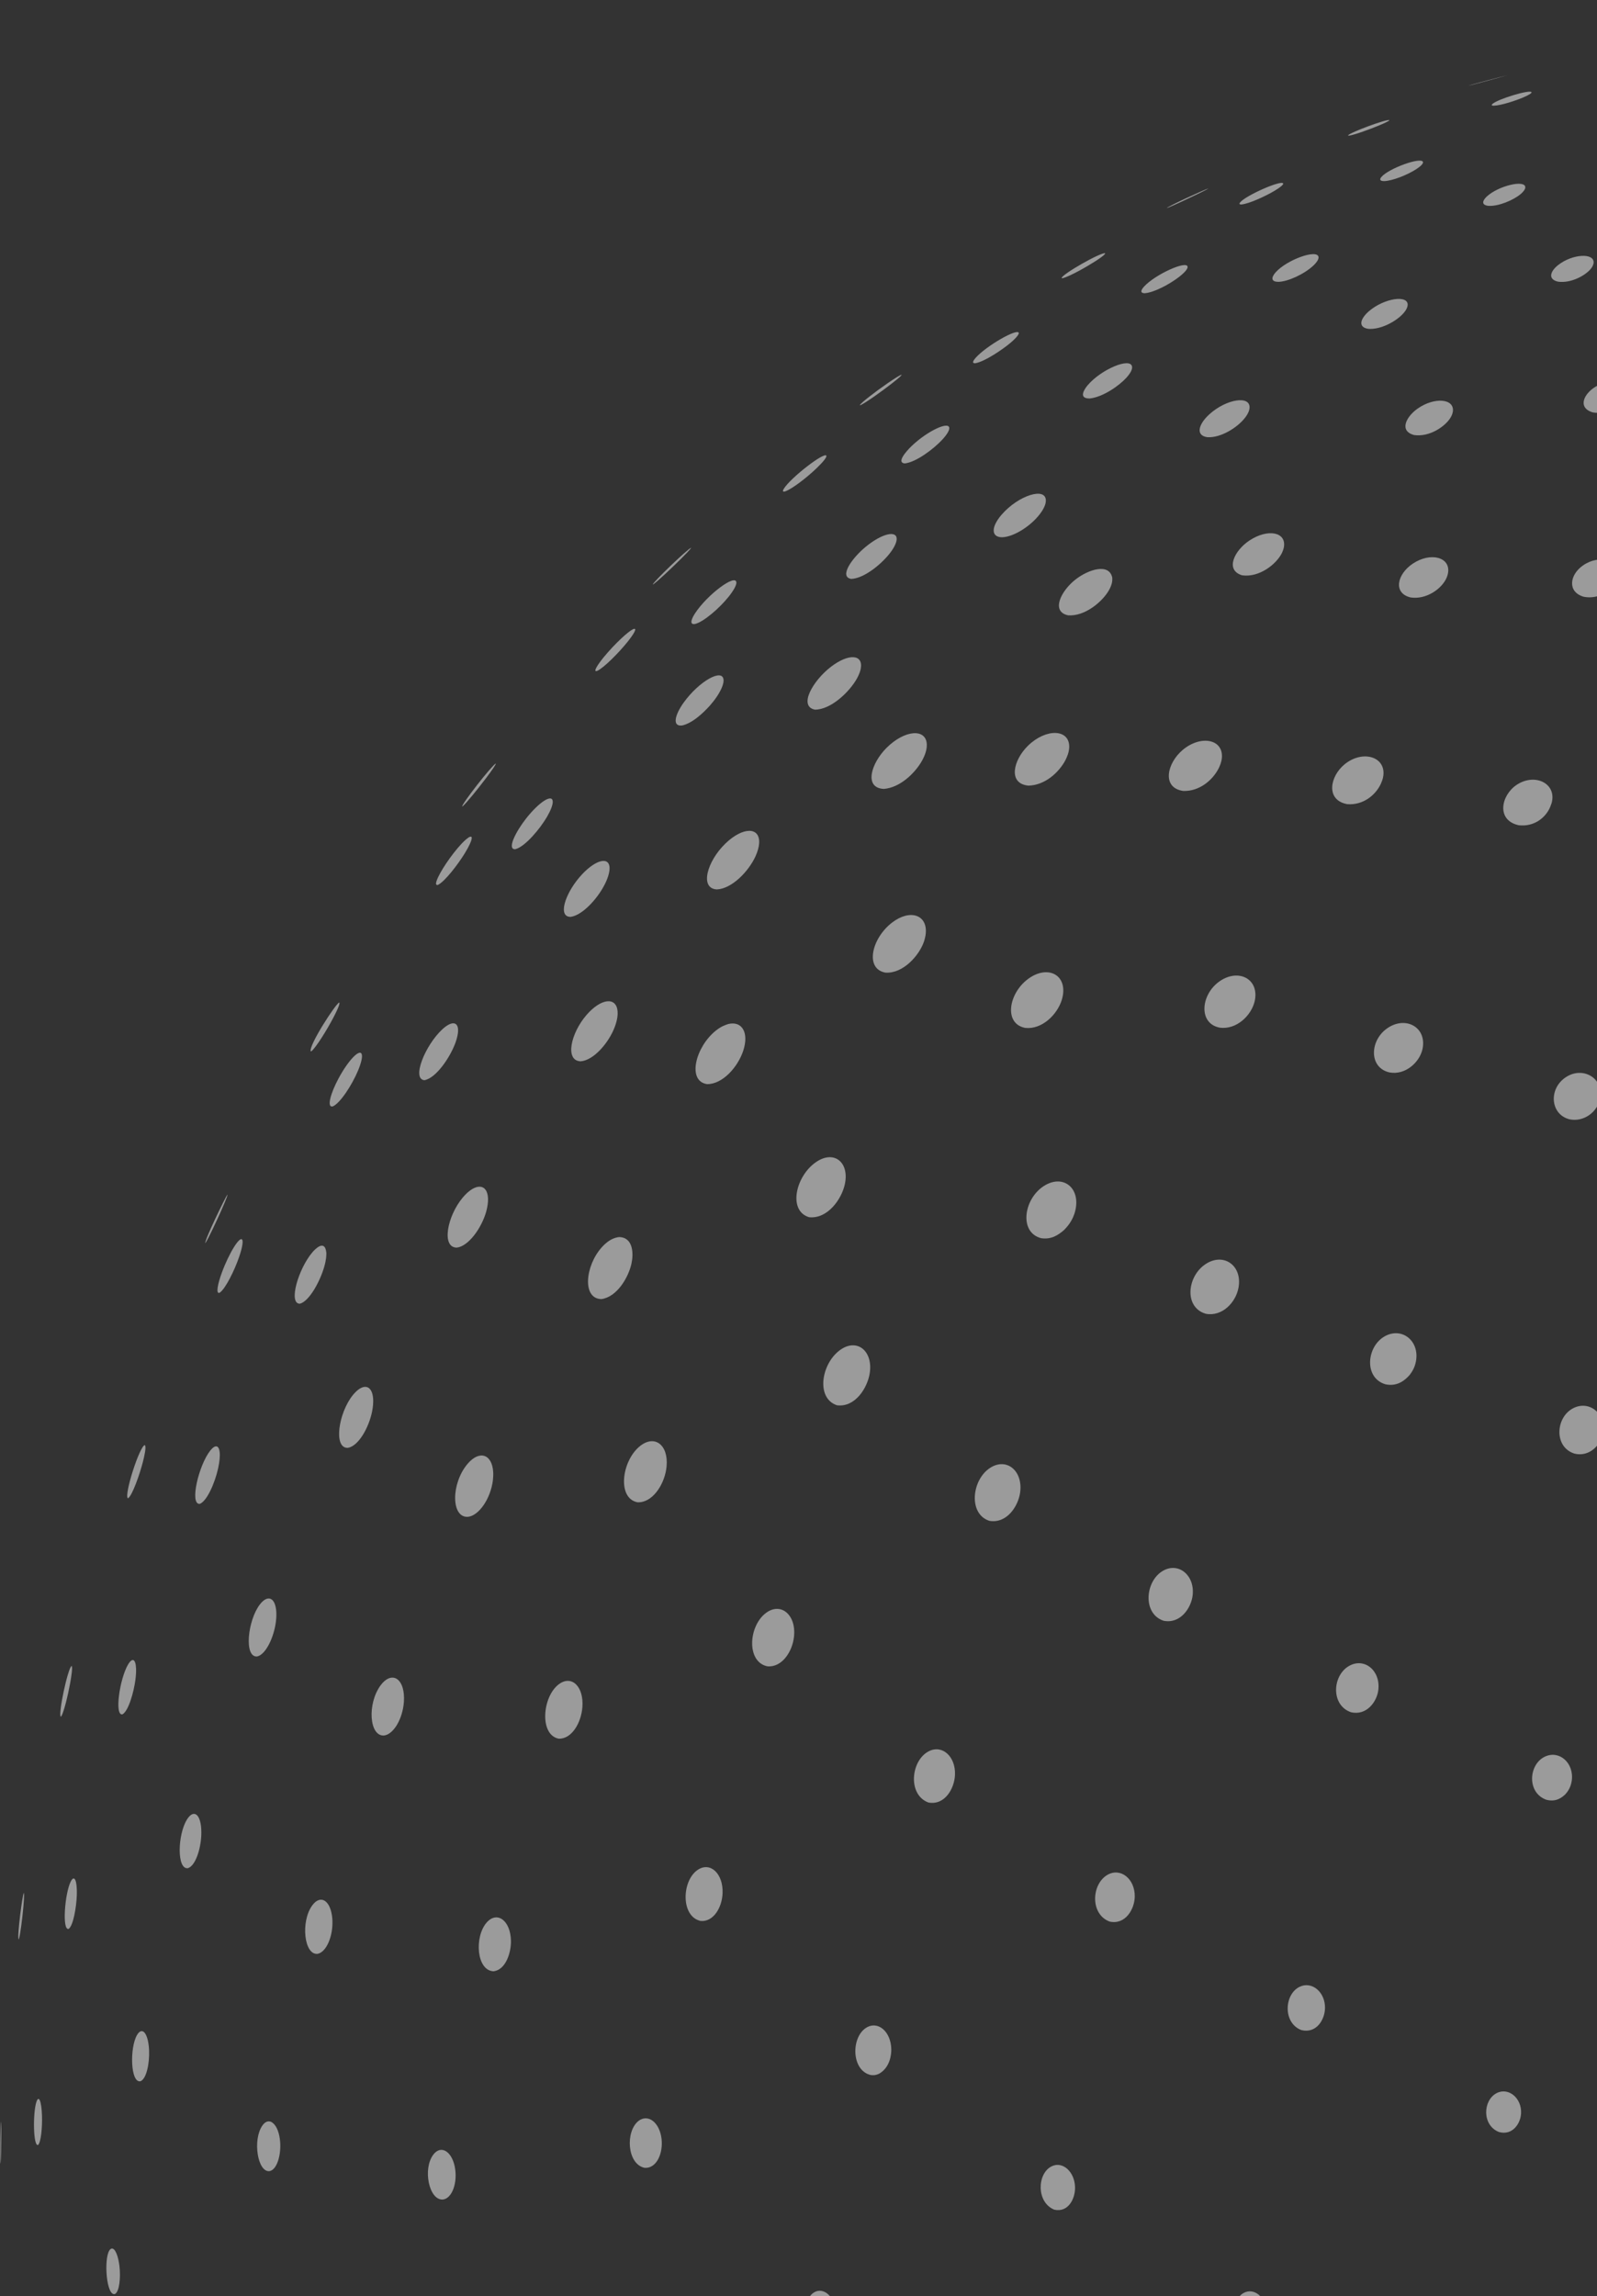 <svg width="206" height="296" viewBox="0 0 206 296" fill="none" xmlns="http://www.w3.org/2000/svg">
<rect x="0" y="0" width="206" height="296" fill="#333333" stroke="none"/>
<path opacity="0.51" fill-rule="evenodd" clip-rule="evenodd" d="M74.223 368.248C75.073 368.108 75.04 366.669 74.745 365.69C74.288 364.177 73.236 363.285 72.66 363.922C71.819 364.852 72.743 368.195 74.219 368.248L74.22 368.248C74.22 368.248 74.22 368.248 74.22 368.248L74.221 368.248C74.221 368.248 74.221 368.248 74.221 368.248L74.222 368.248L74.222 368.248C74.222 368.248 74.222 368.248 74.222 368.248L74.223 368.248ZM98.334 363.572C99.315 363.684 99.647 362.434 99.391 361.21C99.07 359.669 97.965 358.639 97.202 359.169C96.146 359.903 96.717 363.156 98.334 363.572ZM51.984 367.559C52.576 367.447 52.666 366.162 52.178 364.808C51.661 363.375 50.762 362.616 50.328 363.247C49.588 364.324 50.888 367.709 51.984 367.559ZM124.932 353.261C126.056 353.456 126.602 352.144 126.389 350.845C126.135 349.289 124.961 348.283 124.064 348.85C122.831 349.63 123.172 352.76 124.932 353.261ZM32.33 361.473C32.807 361.278 32.689 359.913 32.306 358.759C31.84 357.354 31.119 356.552 30.795 357.076C30.199 358.036 31.476 361.693 32.33 361.473ZM154.151 337.124C155.563 337.494 156.222 336.068 156.155 334.896C156.064 333.302 154.823 332.161 153.741 332.677C152.298 333.364 152.317 336.317 154.151 337.124ZM16.609 349.606C16.921 349.338 16.738 347.893 16.39 346.709C16.264 346.277 16.114 345.878 15.97 345.586C15.735 345.112 15.417 344.736 15.288 345.236C15.04 346.201 15.988 349.907 16.609 349.606ZM185.981 315.224C187.461 315.652 188.311 314.289 188.355 313.139C188.418 311.449 187.037 310.169 185.762 310.736C184.164 311.446 184.031 314.384 185.981 315.224ZM5.683 331.734C5.819 331.394 5.632 329.868 5.379 328.65C5.197 327.769 5.002 327.146 4.883 327.059C4.572 326.838 4.947 330.103 5.484 331.525L5.484 331.523C5.581 331.747 5.63 331.798 5.683 331.734ZM219.091 287.553C220.621 288.032 221.61 286.724 221.736 285.596C221.943 283.74 220.284 282.31 218.827 283.088C217.257 283.926 217.151 286.737 219.091 287.553ZM0.434 304.725L0.529 305.878C0.497 305.51 0.467 305.143 0.438 304.776L0.434 304.725ZM251.284 254.228C252.745 254.709 253.866 253.646 254.067 252.385C254.369 250.495 252.673 248.955 251.092 249.685C249.371 250.479 249.198 253.374 251.284 254.228ZM279.75 215.632C281.255 216.143 282.442 214.998 282.567 213.651C282.739 211.797 280.997 210.357 279.461 211.083C277.784 211.875 277.679 214.819 279.75 215.632ZM301.491 174.11C302.784 174.551 304.022 173.753 304.141 172.403C304.165 172.118 304.136 171.827 304.054 171.54C303.506 169.638 300.958 168.948 300.012 170.935L300.015 170.936C299.491 172.394 300.354 173.696 301.491 174.11ZM314.188 133.489C315.729 134.087 316.633 133.164 316.782 132.317C316.894 131.685 317.046 130.821 316.282 130.043C315.184 128.927 314.08 129.272 313.87 129.353C312.666 129.816 312.717 131.298 312.74 131.591C312.756 131.796 312.899 132.851 314.188 133.489ZM318.388 95.635C319.722 96.128 320.636 95.468 320.718 94.574C320.848 93.164 319.092 91.926 317.782 92.503C316.572 93.037 316.715 94.872 318.388 95.635ZM315.336 63.338C316.55 63.759 317.402 63.18 317.408 62.396C317.409 62.311 317.391 62.198 317.376 62.114L317.376 62.115C317.376 62.115 317.376 62.115 317.376 62.116C317.048 60.935 315.574 60.384 314.671 60.82C313.683 61.297 313.867 62.731 315.336 63.338ZM307.682 37.709C308.863 38.111 309.572 37.604 309.63 37.084C309.729 36.184 308.197 35.417 307.218 35.875C306.516 36.205 306.399 37.14 307.682 37.709ZM298.656 19.603C299.6 19.881 300.293 19.567 300.43 19.235C300.438 19.216 300.447 19.19 300.452 19.169C300.606 18.5 299.064 18.013 298.252 18.474C297.824 18.718 297.721 19.26 298.656 19.603ZM290.613 8.633C291.335 8.808 292.056 8.672 292.298 8.507C292.364 8.463 292.403 8.416 292.414 8.368C292.512 7.954 290.866 7.78 290.293 8.143C290.133 8.244 290.02 8.462 290.613 8.633ZM284.809 3.459C285.346 3.557 286.13 3.566 286.49 3.541C286.781 3.522 286.798 3.489 286.806 3.474C286.735 3.305 284.644 3.205 284.568 3.366C284.581 3.398 284.623 3.422 284.809 3.459ZM74.709 339.817C75.906 339.869 76.112 338.112 75.8 336.823C75.41 335.207 74.308 334.233 73.533 334.817C72.346 335.712 72.921 339.42 74.709 339.817ZM51.113 340.38C51.819 340.275 52.115 338.93 51.76 337.442C51.39 335.893 50.483 334.887 49.818 335.29C48.725 335.952 49.298 339.999 50.953 340.379L50.953 340.379C50.954 340.379 50.954 340.379 50.955 340.379C51.029 340.388 51.057 340.385 51.113 340.38ZM100.977 333.135C102.19 333.286 102.757 331.769 102.508 330.312C102.207 328.561 100.925 327.475 99.966 328.159C98.641 329.105 99.06 332.649 100.977 333.135ZM30.392 334.875C31.013 334.673 31.075 333.1 30.743 331.758C30.335 330.111 29.483 329.205 29.023 329.931C28.237 331.167 29.325 335.096 30.392 334.875ZM130.703 319.965C131.856 319.282 131.823 317.838 131.786 317.411C131.619 315.519 130.149 314.322 128.977 315.123C127.548 316.1 127.823 319.53 129.795 320.078C130.105 320.133 130.341 320.131 130.7 319.964C130.701 319.964 130.702 319.965 130.703 319.965ZM14.347 322.911C14.788 322.622 14.761 320.986 14.483 319.635C14.222 318.367 13.9 317.953 13.793 317.815L13.792 317.814L13.791 317.81C13.789 317.805 13.491 317.413 13.276 317.921C12.819 318.997 13.507 323.222 14.347 322.911ZM162.296 300.376C163.185 299.703 163.366 298.758 163.361 298.084C163.348 296.178 161.785 294.847 160.426 295.586C158.778 296.483 158.748 299.718 160.829 300.579C161.262 300.69 161.67 300.751 162.297 300.371L162.296 300.374L162.296 300.376ZM3.9 304.292C4.141 303.931 4.114 302.225 3.95 300.853C3.841 299.934 3.676 299.218 3.53 299.028C3.365 298.814 3.287 299.247 3.256 299.524C3.084 301.042 3.491 304.605 3.9 304.292ZM193.343 274.839C195.09 275.329 196.127 273.772 196.205 272.46C196.322 270.481 194.582 269.031 193.049 269.831C191.269 270.761 191.147 273.961 193.343 274.839ZM0.076 278.894C0.125 278.432 0.158 276.515 0.165 275.302L0.165 275.302C0.175 273.626 0.145 273.526 0.135 273.493C0.084 273.739 -0.025 278.628 0.07 278.925L0.073 278.909L0.076 278.894ZM225.261 243.075C226.882 243.559 228.177 242.264 228.325 240.799C228.529 238.778 226.73 237.246 225.062 238.022C223.147 238.912 222.946 242.184 225.261 243.075ZM253.927 205.821C255.55 206.321 256.877 205.066 257.054 203.625C257.319 201.457 255.258 199.87 253.497 200.888C251.706 201.921 251.66 204.994 253.927 205.821ZM276.327 165.663C277.747 166.101 279.145 165.206 279.319 163.75C279.56 161.734 277.437 160.208 275.714 161.158C273.898 162.158 274.283 164.979 276.327 165.663ZM290.292 126.408C291.974 126.83 292.849 125.784 293.026 124.979C293.029 124.967 293.032 124.955 293.034 124.943L293.043 124.898L293.045 124.884L293.049 124.866L293.055 124.835C293.058 124.819 293.062 124.803 293.066 124.787C293.068 124.778 293.07 124.769 293.073 124.76L293.079 124.738C293.65 122.854 291.44 121.095 289.651 122.01C288.287 122.709 288.528 124.495 288.531 124.513C288.563 124.737 288.8 125.883 290.285 126.406L290.286 126.406L290.287 126.406L290.288 126.406L290.289 126.407L290.289 126.407L290.29 126.407L290.291 126.407L290.292 126.408ZM295.604 89.867C297.062 90.357 298.191 89.618 298.332 88.618C298.549 87.079 296.618 85.804 295.105 86.489C293.705 87.122 293.73 89.079 295.604 89.867ZM294.08 58.99C295.364 59.391 296.397 58.807 296.556 58.01C296.814 56.717 294.901 55.632 293.547 56.301C292.395 56.872 292.478 58.385 294.08 58.99ZM288.049 34.791C289.352 35.186 290.232 34.616 290.416 34.106C290.786 33.081 289.023 32.24 287.759 32.84C286.939 33.229 286.693 34.242 288.049 34.791ZM280.522 17.898C281.587 18.171 282.472 17.794 282.734 17.454C282.783 17.39 282.827 17.3 282.84 17.235C282.98 16.516 281.281 16.163 280.28 16.703C279.74 16.994 279.525 17.57 280.522 17.898ZM273.411 7.684C274.148 7.832 275.119 7.69 275.565 7.464C275.766 7.362 275.817 7.272 275.824 7.214C275.879 6.754 273.747 6.746 273.107 7.205C273.037 7.255 272.723 7.515 273.411 7.684ZM267.365 2.673C267.941 2.751 268.95 2.713 269.554 2.632C270.03 2.568 270.055 2.509 270.063 2.489L270.063 2.489C270.057 2.477 270.044 2.465 270.033 2.457H270.032L270.032 2.457H270.031C269.681 2.301 267.189 2.338 267.112 2.581C267.128 2.613 267.157 2.64 267.365 2.673ZM261.498 0.991C261.83 1.011 262.52 1.031 263.803 1.057C264.584 1.073 264.596 1.07 264.625 1.065C264.311 1.034 261.472 0.92 261.362 0.979C261.407 0.985 261.453 0.988 261.498 0.991ZM79.429 307.011C79.623 308.411 79.157 310.299 77.779 310.203C75.763 309.752 75.375 305.735 76.806 304.648C77.835 303.867 79.159 305.059 79.429 307.011ZM53.946 308.97C54.241 310.661 53.726 312.233 52.843 312.333C51.248 312.455 50.259 308.458 51.503 306.921C52.336 305.89 53.592 306.944 53.946 308.97ZM107.85 298.054C107.987 299.679 107.179 301.293 105.757 301.104C103.645 300.578 103.336 296.766 104.861 295.615C104.962 295.538 105.114 295.461 105.228 295.406L105.228 295.401C106.559 294.914 107.71 296.399 107.85 298.054ZM32.011 304.099C32.273 305.625 32.008 307.4 31.199 307.61C29.894 307.823 29.012 303.702 30.034 302.166C30.684 301.191 31.681 302.166 32.011 304.099ZM138.671 281.953C138.709 283.428 137.8 285.256 135.993 284.852C133.658 283.912 133.764 280.189 135.66 279.26C137.072 278.569 138.62 279.953 138.671 281.953ZM15.404 292.093C15.587 293.613 15.398 295.436 14.824 295.727C13.726 296.031 13.382 291.306 14.091 290.134C14.475 289.498 14.982 290.004 15.272 291.31C15.32 291.526 15.374 291.847 15.404 292.093ZM170.914 258.894C170.876 260.379 169.794 262.18 167.859 261.699C165.471 260.785 165.644 257.127 167.606 256.138C169.205 255.332 170.968 256.8 170.914 258.894ZM5.417 272.752C5.463 274.266 5.287 276.13 4.921 276.5C4.286 276.819 4.224 272.437 4.688 270.98C4.752 270.776 4.924 270.343 5.119 270.727C5.276 271.038 5.388 271.795 5.417 272.752ZM202.743 229.559C202.607 230.515 202.13 231.061 201.9 231.325L201.899 231.326L201.9 231.322L201.899 231.322C201.531 231.659 200.768 232.358 199.45 232.006C196.914 231.084 197.176 227.427 199.296 226.444C201.164 225.579 203.065 227.296 202.743 229.559ZM3.008 245.889C2.881 247.3 2.608 249.514 2.425 250L2.422 250.004L2.415 250.014L2.404 250.028C2.183 249.572 2.909 244.222 3.066 244.013C3.093 244.072 3.159 244.211 3.008 245.889ZM231.663 194.091C231.416 195.633 229.99 196.96 228.26 196.48C225.792 195.64 225.896 192.236 227.876 191.104C229.806 190.001 232.036 191.761 231.663 194.091ZM254.573 155.823C254.321 157.4 252.801 158.37 251.257 157.942C249.092 157.279 248.649 154.434 250.516 153.185C252.439 151.899 254.941 153.526 254.573 155.823ZM269.269 118.492C268.962 119.534 267.866 120.486 266.185 120.118L266.184 120.118L266.183 120.118L266.182 120.118L266.182 120.117L266.181 120.117L266.18 120.117L266.179 120.117L266.179 120.116C263.574 119.284 264.033 116.457 265.447 115.545C267.264 114.374 269.751 115.85 269.418 117.903L269.416 117.919C269.408 117.967 269.395 118.015 269.269 118.492ZM275.815 83.536C275.635 84.497 274.445 85.542 272.679 85.006C270.68 84.232 270.755 82.13 272.313 81.395C274.033 80.583 276.128 81.864 275.815 83.536ZM275.346 54.412C275.12 55.296 273.869 56.005 272.436 55.607C270.722 55.021 270.746 53.436 272.056 52.761C273.288 52.127 275.119 52.578 275.376 53.925L275.373 53.924L275.373 53.929C275.383 54.059 275.395 54.222 275.346 54.412ZM270.486 31.991C270.222 32.596 269.056 33.263 267.64 32.886C266.218 32.365 266.59 31.293 267.535 30.824C268.967 30.113 270.842 30.769 270.529 31.872C270.524 31.89 270.517 31.91 270.51 31.93C270.506 31.941 270.502 31.951 270.498 31.962L270.493 31.974L270.486 31.991ZM263.678 16.697C263.281 17.071 262.159 17.511 261.014 17.264C260.079 16.997 260.205 16.454 260.797 16.076C261.964 15.335 264.139 15.539 263.901 16.368C263.869 16.477 263.794 16.588 263.678 16.697ZM256.594 7.55C255.979 7.837 254.789 8.064 253.94 7.932C253.245 7.794 253.555 7.518 253.666 7.437C254.303 6.972 256.448 6.661 256.966 7.061C256.965 7.061 256.964 7.061 256.964 7.061C257.012 7.117 257.159 7.288 256.594 7.55ZM249.193 3.145C248.402 3.314 247.111 3.458 246.452 3.403C246.227 3.38 246.138 3.337 246.189 3.276C246.46 2.949 249.948 2.594 249.885 2.9C249.872 2.963 249.613 3.055 249.193 3.145ZM240.133 1.898C239.118 2.009 237.759 2.126 237.243 2.129C237.162 2.129 237.12 2.128 237.096 2.124C237.073 2.12 237.068 2.114 237.059 2.105C237.366 1.962 240.657 1.698 241.107 1.746C241.093 1.769 241.076 1.794 240.133 1.898ZM57.11 283.545C58.208 283.453 58.965 281.672 58.729 279.735C58.451 277.447 56.946 276.385 55.904 277.744C54.494 279.581 55.339 283.648 57.11 283.545ZM83.132 279.456C84.609 279.577 85.441 277.801 85.364 276.085C85.279 274.184 84.175 272.824 82.954 273.117L82.954 273.115L82.954 273.113C82.791 273.168 82.587 273.237 82.365 273.411C80.665 274.741 80.858 278.951 83.132 279.456ZM34.777 279.883C35.781 279.678 36.293 277.663 36.125 275.982C36.052 275.247 35.801 273.948 34.943 273.514L34.943 273.515C34.943 273.516 34.943 273.517 34.943 273.518C34.54 273.377 34.17 273.542 33.843 274.009C32.556 275.852 33.228 280.079 34.777 279.883ZM113.385 267.336C114.882 266.483 114.976 264.713 114.969 264.191C114.937 261.875 113.223 260.428 111.693 261.426C109.768 262.682 109.811 266.891 112.296 267.49C112.617 267.534 112.901 267.551 113.386 267.331L113.385 267.334L113.385 267.336ZM18.119 268.298C18.889 267.996 19.296 266.007 19.232 264.338C19.212 263.829 19.154 263.444 19.108 263.21C18.831 261.804 18.219 261.422 17.684 262.321C16.714 263.953 16.821 268.563 18.119 268.298ZM143.138 247.715C145.181 248.158 146.349 246.096 146.375 244.501C146.412 242.198 144.528 240.705 142.839 241.698C140.771 242.914 140.604 246.776 143.138 247.715ZM8.86 248.654C9.451 248.23 9.846 245.886 9.905 244.358C9.948 243.195 9.818 242.66 9.761 242.483C9.608 242.018 9.373 242.049 9.116 242.569C8.352 244.116 7.985 248.934 8.86 248.654ZM174.26 220.724C176.292 221.204 177.619 219.359 177.794 217.843C178.088 215.306 175.932 213.6 173.949 214.8C171.842 216.076 171.675 219.831 174.26 220.724ZM7.884 221.277C8.234 220.792 8.786 218.43 9.048 216.985C9.189 216.209 9.401 214.887 9.235 214.758C8.75 215.03 7.474 221.022 7.842 221.301C7.854 221.294 7.871 221.285 7.884 221.277ZM203.093 187.388C205.016 187.863 206.588 186.27 206.797 184.544C207.093 182.092 204.862 180.439 202.819 181.595C200.649 182.823 200.449 186.551 203.093 187.388ZM229.886 149.305C229.988 149.092 230.115 148.828 230.185 148.49C230.701 145.997 228.068 144.285 225.917 145.715C223.82 147.108 224.203 150.157 226.557 150.811C226.912 150.899 228.741 151.236 229.89 149.305C229.889 149.305 229.888 149.305 229.886 149.305ZM242.3 114.624C244.11 114.961 245.343 113.906 245.724 112.785L245.724 112.784L245.724 112.783C245.78 112.602 245.814 112.492 245.836 112.42C245.861 112.337 245.869 112.305 245.876 112.272C245.879 112.261 245.881 112.249 245.884 112.236C246.333 110.029 243.693 108.531 241.667 109.844C239.948 110.958 239.6 113.848 242.294 114.623L242.294 114.623L242.295 114.623L242.296 114.623L242.297 114.624L242.297 114.624L242.298 114.624L242.299 114.624C242.299 114.624 242.3 114.624 242.3 114.624ZM249.741 81.141C251.497 81.615 253.023 80.609 253.294 79.41C253.701 77.608 251.456 76.354 249.54 77.313C247.806 78.182 247.611 80.386 249.741 81.141ZM250.458 53.347C251.99 53.719 253.369 52.963 253.767 52.049C253.809 51.953 253.851 51.815 253.869 51.709C254.129 50.144 251.743 49.368 250.058 50.471C248.793 51.3 248.727 52.82 250.458 53.347ZM246.405 32.24C247.9 32.58 249.277 31.848 249.696 31.189C249.782 31.054 249.839 30.892 249.855 30.8C250.062 29.608 247.836 29.217 246.299 30.175C245.42 30.723 244.953 31.773 246.405 32.24ZM239.925 18.072C241.042 18.264 242.425 17.826 243.064 17.31C243.364 17.069 243.44 16.874 243.451 16.752C243.531 15.906 241.106 15.967 239.796 16.845C239.138 17.286 238.972 17.849 239.925 18.072ZM231.842 9.96C232.762 10.056 234.233 9.704 235.028 9.316C235.396 9.137 235.78 8.881 235.517 8.677L235.52 8.676C234.874 8.328 232.274 8.847 231.544 9.469C231.408 9.585 231.164 9.866 231.842 9.96ZM189.508 11.033C189.958 10.926 191.073 10.624 193.006 10.099C194.38 9.726 194.386 9.724 194.451 9.7C193.995 9.798 189.668 10.924 189.431 11.049C189.455 11.045 189.485 11.038 189.508 11.033ZM221.657 6.593C222.426 6.608 224.027 6.282 224.983 5.981C225.486 5.823 225.793 5.678 225.804 5.593C225.861 5.185 221.661 6.003 221.354 6.46C221.301 6.541 221.402 6.585 221.657 6.593ZM207.911 6.978C208.721 6.918 210.63 6.476 211.297 6.311C212.045 6.126 212.468 5.999 212.555 5.933C212.389 5.756 207.925 6.721 207.778 6.965C207.784 6.968 207.79 6.97 207.795 6.971C207.804 6.974 207.814 6.976 207.827 6.977C207.845 6.978 207.87 6.978 207.911 6.978ZM65.907 250.178C65.937 251.678 65.271 253.893 63.696 254.121L63.695 254.121L63.694 254.122L63.694 254.122L63.694 254.121L63.693 254.122L63.692 254.121L63.692 254.122L63.692 254.122L63.691 254.122C63.691 254.122 63.691 254.122 63.691 254.122C61.453 254.069 61.163 249.67 62.777 247.835C64.129 246.297 65.855 247.589 65.907 250.178ZM93.207 244.06C93.135 245.896 92.033 247.784 90.378 247.633C87.788 247.074 87.922 242.427 90.012 241.039C91.634 239.963 93.305 241.544 93.207 244.06ZM42.88 247.593C42.955 249.697 42.053 251.697 40.949 251.873C39.235 252.037 38.761 247.731 40.264 245.647C41.279 244.24 42.522 244.876 42.823 246.955C42.851 247.145 42.873 247.401 42.88 247.593ZM123.186 228.799C123.116 230.545 121.887 232.756 119.76 232.366C117.054 231.371 117.474 226.956 119.804 225.759C121.542 224.868 123.28 226.43 123.186 228.799ZM25.967 236.583C25.887 238.396 25.204 240.535 24.239 240.829C22.789 241.036 22.911 236.522 24.1 234.583C24.819 233.41 25.6 233.632 25.878 235.086C25.957 235.495 25.989 236.055 25.967 236.583ZM153.843 205.649C153.653 207.308 152.242 209.373 150.087 208.933C147.351 208.026 147.701 203.821 150.019 202.49C152.027 201.337 154.136 203.079 153.843 205.649ZM17.471 216.514C17.263 218.138 16.564 220.601 15.79 221.001C14.73 221.204 15.445 216.382 16.522 214.568C16.937 213.869 17.297 213.808 17.463 214.411C17.519 214.618 17.634 215.237 17.471 216.514ZM182.648 175.482C182.479 176.395 182.071 176.935 181.801 177.291L181.8 177.291L181.798 177.291L181.798 177.291C181.373 177.746 180.378 178.81 178.71 178.451C175.911 177.625 176.261 173.576 178.629 172.259C180.842 171.028 183.133 172.865 182.648 175.482ZM18.414 188.525C17.986 190.154 17.103 192.659 16.556 193.122C16.546 193.125 16.535 193.127 16.523 193.13C16.511 193.133 16.499 193.135 16.488 193.138C15.988 192.722 17.991 186.446 18.676 186.286C18.91 186.476 18.612 187.77 18.414 188.525ZM206.427 141.484C206.122 143.368 204.266 144.679 202.454 144.291C199.989 143.673 199.699 140.377 201.977 138.866C204.17 137.412 206.831 138.977 206.427 141.484ZM28.508 156.122C27.908 157.474 26.891 159.64 26.51 160.222C26.501 160.232 26.49 160.246 26.481 160.258C26.373 159.864 29.101 154.283 29.336 153.988C29.352 154.046 29.383 154.154 28.508 156.122ZM222.562 107.944C222.207 108.961 220.913 110.359 218.806 110.037L218.805 110.037L218.804 110.037L218.803 110.036C218.803 110.036 218.803 110.036 218.803 110.036L218.803 110.037L218.802 110.037L218.802 110.036L218.801 110.036L218.8 110.036L218.799 110.036C215.984 109.312 216.466 106.272 218.326 105.048C220.553 103.584 223.31 105.079 222.729 107.437C222.726 107.449 222.724 107.459 222.721 107.469C222.713 107.502 222.703 107.534 222.67 107.63C222.647 107.697 222.614 107.794 222.562 107.944ZM230.809 76.583C230.351 77.786 228.732 78.82 226.917 78.392C224.785 77.71 224.969 75.588 226.663 74.5C228.769 73.148 231.412 74.309 230.882 76.355C230.865 76.424 230.835 76.516 230.809 76.583ZM231.947 50.804C231.516 51.757 229.914 52.841 228.027 52.397C226.115 51.697 226.846 49.959 228.336 49.195C230.325 48.175 232.527 49.028 232.018 50.62C232 50.677 231.971 50.75 231.947 50.804ZM227.975 31.924C227.416 32.646 225.805 33.494 224.237 33.206C222.78 32.808 223.301 31.712 224.238 31.074C225.958 29.903 228.47 30.079 228.25 31.355C228.218 31.538 228.126 31.73 227.975 31.924ZM220.64 19.818C219.839 20.444 218.224 21.028 217.009 20.88C216.025 20.708 216.257 20.115 216.888 19.637C218.393 18.498 221.382 18.172 221.153 19.173C221.122 19.308 221.008 19.531 220.64 19.818ZM154.424 25.044C153.59 25.448 151.271 26.551 150.563 26.805C150.547 26.81 150.524 26.816 150.507 26.82C150.638 26.611 155.364 24.437 155.858 24.298C155.832 24.331 155.795 24.38 154.424 25.044ZM210.514 13.603C209.57 14.136 207.797 14.699 206.761 14.656C206.029 14.608 206.306 14.272 206.458 14.13C207.421 13.231 211.184 12.312 211.195 12.971C211.198 13.127 210.949 13.357 210.514 13.603ZM177.829 16.195C176.734 16.649 174.839 17.348 174.055 17.48C173.964 17.489 173.947 17.49 173.903 17.481L173.89 17.449C174.179 17.062 178.705 15.385 179.211 15.477C179.215 15.486 179.219 15.498 179.222 15.507C179.127 15.62 178.658 15.852 177.829 16.195ZM196.52 12.545C195.54 12.966 193.635 13.601 192.66 13.628C192.542 13.621 192.294 13.605 192.502 13.411C193.203 12.756 197.455 11.486 197.556 11.9C197.584 12.014 197.197 12.255 196.52 12.545ZM72.064 224.136C73.757 224.202 74.971 222.078 75.123 220.072C75.327 217.399 73.722 215.864 72.057 217.14C69.945 218.757 69.563 223.644 72.064 224.136ZM49.539 223.726C50.761 223.577 51.933 221.603 52.098 219.416C52.123 219.096 52.12 218.67 52.091 218.379C51.868 216.117 50.356 215.55 49.096 217.258C47.343 219.631 47.633 223.863 49.539 223.726ZM98.982 214.806C100.84 214.983 102.214 212.953 102.421 210.97C102.715 208.152 100.71 206.483 98.785 207.942C96.529 209.651 96.272 214.249 98.982 214.806ZM33.178 213.537C34.319 213.272 35.345 211.005 35.589 209.054C35.663 208.461 35.655 208.008 35.636 207.733C35.507 205.936 34.542 205.519 33.529 206.823C31.951 208.853 31.433 213.695 33.178 213.537ZM127.615 196.052C129.909 196.446 131.34 194.125 131.584 192.433C131.988 189.624 129.863 187.852 127.729 189.218C125.341 190.747 124.869 195.158 127.615 196.052ZM25.768 193.867C26.676 193.528 27.703 191.231 28.134 189.296C28.319 188.466 28.393 187.701 28.336 187.198C28.233 186.285 27.76 186.201 27.131 186.985C25.643 188.84 24.41 193.982 25.768 193.867ZM155.56 169.365C157.629 169.741 159.399 167.934 159.755 166.008C160.291 163.113 157.784 161.378 155.429 163.013C153.074 164.649 152.76 168.591 155.56 169.365ZM28.339 166.644C29.048 166.188 30.24 163.816 30.866 161.973C31 161.581 31.081 161.283 31.14 161.066C31.14 161.066 31.139 161.067 31.139 161.067L31.139 161.066C31.206 160.789 31.364 160.142 31.265 159.866C31.015 159.164 29.543 161.506 28.596 164.114C28.093 165.499 27.798 166.882 28.339 166.644ZM179.249 138.252C181.265 138.617 183.101 136.967 183.486 135.259C183.507 135.167 183.53 135.042 183.542 134.948C183.896 132.251 181.096 130.911 178.787 132.672C176.678 134.281 176.594 137.658 179.249 138.252ZM40.186 135.503C40.756 135.035 42.131 132.844 43.009 131.17C43.9 129.472 43.796 129.294 43.761 129.235C43.356 129.296 39.725 134.895 40.091 135.54C40.122 135.536 40.16 135.518 40.186 135.503ZM195.898 106.382C197.915 106.618 199.389 105.379 199.954 104.047C200.142 103.568 200.169 103.475 200.209 103.255C200.639 100.892 197.892 99.657 195.617 101.19C193.616 102.538 192.977 105.732 195.892 106.382L195.893 106.382L195.893 106.382L195.894 106.382C195.894 106.382 195.895 106.382 195.895 106.382L195.896 106.382L195.896 106.382L195.897 106.383H195.897L195.898 106.382ZM59.74 103.884C60.195 103.471 61.522 101.868 62.698 100.31C63.558 99.169 63.982 98.533 63.957 98.417C63.4 98.713 59.547 103.644 59.618 103.969L59.62 103.969C59.668 103.945 59.672 103.943 59.74 103.884ZM204.294 76.931C206.197 77.31 208.053 76.116 208.593 74.763C208.649 74.622 208.706 74.423 208.732 74.27C209.068 72.226 206.361 71.396 204.206 72.882C202.439 74.101 202.158 76.326 204.294 76.931ZM84.307 75.297C84.874 74.89 86.604 73.272 87.865 72.016C89.125 70.76 89.138 70.656 89.142 70.617C88.665 70.79 84.234 75.039 84.203 75.353L84.223 75.346C84.23 75.343 84.236 75.341 84.241 75.338C84.257 75.331 84.271 75.321 84.307 75.297ZM205.412 53.155C207.333 53.526 209.148 52.327 209.719 51.319C209.82 51.14 209.913 50.895 209.943 50.725C210.227 49.137 207.897 48.622 205.857 49.822C204.314 50.729 203.448 52.528 205.412 53.155ZM111.032 52.212C111.744 51.878 113.766 50.426 114.951 49.507C116.114 48.605 116.249 48.413 116.294 48.35L116.294 48.35C116.291 48.339 116.288 48.323 116.285 48.313C116.115 48.341 115.571 48.671 114.572 49.351C112.788 50.583 111.15 51.863 110.921 52.203L110.924 52.216C110.926 52.224 110.929 52.234 110.931 52.242C110.942 52.24 110.955 52.237 110.968 52.234L110.98 52.23L110.992 52.227C111.006 52.222 111.02 52.217 111.032 52.212ZM200.992 36.313C202.654 36.538 204.49 35.512 205.176 34.685C205.489 34.309 205.549 34.014 205.561 33.905C205.699 32.562 202.849 32.718 201.008 34.153C199.938 34.986 199.64 36.022 200.992 36.313ZM137.081 35.86C138.027 35.625 140.29 34.321 141.292 33.675C142.559 32.859 142.557 32.702 142.556 32.651C142.071 32.458 136.926 35.387 136.939 35.848C136.979 35.865 137.039 35.864 137.081 35.86ZM192.011 26.537C193.298 26.616 195.23 25.798 196.158 25.014C196.534 24.696 196.75 24.383 196.752 24.154C196.759 23.117 193.276 23.945 191.782 25.336C191.257 25.825 191.001 26.434 192.011 26.537ZM160.162 26.357C161.212 26.238 163.31 25.253 164.42 24.588C165.135 24.16 165.547 23.817 165.522 23.67C165.428 23.11 160.636 25.21 159.949 26.112C159.754 26.369 160.029 26.361 160.162 26.357ZM178.573 23.345C179.566 23.313 181.502 22.585 182.717 21.788C183.291 21.411 183.603 21.074 183.553 20.887C183.362 20.176 179.091 21.718 178.176 22.828C177.896 23.168 178.041 23.357 178.573 23.345ZM85.935 189.422C85.605 191.532 84.095 193.754 82.231 193.662C79.597 193.159 80.168 188.378 82.514 186.45C84.418 184.886 86.234 186.232 85.984 189.022C85.973 189.143 85.954 189.302 85.935 189.422ZM63.578 190.842C63.277 193.212 61.766 195.406 60.343 195.538C58.186 195.658 58.159 191.263 60.3 188.722C61.827 186.91 63.47 187.423 63.618 189.758C63.637 190.06 63.62 190.505 63.578 190.842ZM112.195 176.973C111.911 178.934 110.279 181.476 107.951 181.153C105.139 180.214 105.971 175.517 108.591 173.879C110.672 172.579 112.591 174.227 112.195 176.973ZM47.992 181.991C47.567 184.046 46.254 186.409 44.875 186.645C42.973 186.728 43.662 182.159 45.49 179.874C46.778 178.265 47.986 178.455 48.13 180.288C48.167 180.758 48.115 181.395 47.992 181.991ZM138.728 155.959C138.424 157.367 137.603 158.209 137.253 158.568L137.254 158.564C136.493 159.226 135.609 159.811 134.299 159.617C131.407 158.861 132.048 154.562 134.643 152.894C137.065 151.337 139.356 153.055 138.728 155.959ZM41.816 163.327C41.306 165.102 39.933 167.735 38.68 168.064C37.154 168.076 38.487 163.542 40.313 161.415C40.577 161.106 41.906 159.661 42.094 161.482C42.095 161.482 42.095 161.482 42.096 161.481L42.096 161.484C42.098 161.824 42.101 162.336 41.816 163.327ZM161.857 129.008C161.451 130.9 159.485 132.788 157.314 132.472C154.581 131.934 154.886 128.312 157.188 126.594C159.546 124.834 162.239 126.026 161.912 128.684C161.9 128.782 161.878 128.912 161.857 129.008ZM46.188 137.999C45.413 139.861 43.884 142.219 42.929 142.626C42.102 142.831 42.648 140.921 43.676 139.008C44.921 136.696 46.397 135.154 46.657 135.895C46.775 136.232 46.604 136.998 46.188 137.999ZM178.112 101.051C177.455 102.469 175.861 103.827 173.783 103.667L173.783 103.667H173.782L173.781 103.667L173.78 103.666C173.78 103.666 173.78 103.666 173.78 103.667L173.779 103.666L173.778 103.666L173.778 103.666C173.777 103.666 173.777 103.666 173.777 103.666C170.97 103.143 171.532 100.07 173.461 98.512C175.766 96.651 178.745 97.53 178.441 99.981C178.388 100.413 178.254 100.722 178.113 101.048L178.112 101.051ZM59.971 109.971C59.083 111.422 57.376 113.657 56.481 114.077C55.941 114.202 56.45 113.158 56.8 112.524C57.603 111.075 59.396 108.625 60.494 107.929L60.494 107.928C60.495 107.928 60.495 107.928 60.495 107.928L60.495 107.928L60.496 107.927C60.654 107.852 60.984 107.697 60.793 108.33C60.74 108.505 60.554 109.017 59.971 109.971ZM186.635 74.397C186.04 75.894 183.967 77.337 181.942 77.014C179.659 76.459 180.204 74.005 182.262 72.645C184.557 71.13 187.135 71.828 186.784 73.872C186.756 74.035 186.695 74.245 186.635 74.397ZM80.926 82.77C79.776 84.197 77.906 86.068 77.062 86.471C76.827 86.569 76.75 86.505 76.827 86.277C76.87 86.147 77.179 85.406 78.994 83.449L78.995 83.448L78.996 83.447C80.562 81.798 81.827 80.799 81.937 81.123C81.981 81.25 81.742 81.758 80.926 82.77ZM187.079 53.884C186.389 54.991 184.382 56.37 182.409 56.082C180.436 55.562 181.375 53.705 182.889 52.655C185.041 51.162 187.618 51.378 187.409 53.033C187.375 53.301 187.264 53.588 187.079 53.884ZM105.373 60.322C104.099 61.549 102.157 63.059 101.241 63.36L101.24 63.36C101.108 63.387 100.834 63.443 101.118 62.988C102.001 61.578 106.35 58.212 106.593 58.751C106.67 58.921 106.202 59.523 105.373 60.322ZM180.992 40.426C180.049 41.467 178.065 42.514 176.506 42.392C175.117 42.192 175.465 41.068 176.605 40.098C178.576 38.419 181.733 37.959 181.572 39.374C181.548 39.59 181.427 39.947 180.992 40.426ZM130.334 44.204C129.369 45.016 127.044 46.619 125.789 46.829C125.624 46.825 125.239 46.815 125.863 46.115C127.217 44.594 131.263 42.266 131.413 42.919C131.446 43.065 131.184 43.488 130.334 44.204ZM169.379 34.268C168.199 35.358 166.092 36.324 164.87 36.333C164.034 36.324 163.898 35.852 164.525 35.133C165.945 33.504 169.888 32.073 170.078 33.119C170.127 33.393 169.873 33.812 169.379 34.268ZM152.147 35.654C150.918 36.623 148.853 37.718 147.659 37.801C146.958 37.777 147.235 37.312 147.592 36.926C149.038 35.361 153.12 33.52 153.192 34.4C153.202 34.521 153.121 34.886 152.147 35.654ZM77.576 167.468C79.62 167.192 81.074 164.631 81.454 162.899C81.729 161.643 81.704 159.507 79.86 159.472L79.859 159.473L79.859 159.472L79.858 159.473L79.858 159.473C79.857 159.472 79.857 159.472 79.857 159.473L79.856 159.473C79.856 159.473 79.856 159.473 79.856 159.473L79.855 159.473C79.504 159.519 78.683 159.63 77.659 160.751C75.475 163.143 75.063 167.421 77.571 167.468L77.571 167.468L77.572 167.468L77.573 167.468L77.573 167.468L77.574 167.468L77.574 167.468L77.575 167.468L77.575 167.468L77.576 167.468L77.576 167.468ZM104.357 156.911C106.73 157.174 108.568 154.6 108.982 152.64C109.56 149.908 107.699 148.321 105.488 149.66C102.691 151.355 101.532 156.048 104.357 156.911ZM58.93 160.831C60.448 160.647 62.105 158.311 62.701 156.244C62.873 155.647 62.967 155.007 62.953 154.532C62.891 152.522 61.3 152.453 59.68 154.391C57.669 156.793 56.915 160.847 58.93 160.831ZM132.243 132.508C134.388 132.744 136.362 130.821 136.96 128.904C137.023 128.704 137.087 128.428 137.117 128.217C137.5 125.523 135.008 124.415 132.599 126.208C130.075 128.086 129.46 131.974 132.243 132.508ZM54.74 139.252C56.251 138.982 58.006 136.36 58.692 134.572C59.017 133.726 59.08 133.169 59.088 132.913C59.129 131.661 58.242 131.578 57.025 132.72C54.832 134.777 53.073 139.095 54.74 139.252ZM152.63 101.963C154.741 102.033 156.449 100.54 157.206 99.029C157.343 98.74 157.572 98.258 157.615 97.656C157.784 95.289 154.914 94.72 152.579 96.657C150.537 98.353 149.801 101.55 152.624 101.963C152.624 101.962 152.625 101.963 152.625 101.963L152.626 101.963L152.626 101.963L152.627 101.963L152.627 101.963L152.627 101.963L152.628 101.963C152.628 101.963 152.629 101.963 152.629 101.963L152.629 101.963L152.63 101.963ZM66.478 109.472C67.755 109.136 69.674 106.822 70.569 105.281C71.045 104.46 71.312 103.754 71.301 103.343C71.271 102.284 69.582 103.343 67.889 105.481C66.531 107.198 65.337 109.547 66.478 109.472ZM160.22 74.163C162.463 74.477 164.633 72.716 165.337 71.325C165.46 71.082 165.573 70.756 165.612 70.532C165.95 68.579 163.548 68.112 161.18 69.67C159.206 70.968 157.992 73.498 160.22 74.163ZM89.65 80.441C90.788 80.155 92.809 78.395 93.983 76.931C94.629 76.126 95.004 75.439 94.986 75.093C94.923 73.899 91.235 76.648 89.653 79.07C89.419 79.428 88.727 80.586 89.65 80.441ZM155.762 56.362C157.473 56.455 159.601 55.137 160.592 53.861C161.049 53.273 161.165 52.841 161.183 52.583C161.294 50.944 158.205 51.426 156.019 53.389C154.6 54.662 154.157 56.161 155.762 56.362ZM116.705 59.741C118.161 59.595 120.461 57.859 121.561 56.663C122.148 56.024 122.472 55.481 122.45 55.172C122.388 54.26 119.644 55.56 117.638 57.454C117.544 57.542 115.37 59.61 116.705 59.741ZM140.563 51.37C142.298 51.182 144.355 49.713 145.262 48.73C145.808 48.138 146.08 47.62 146.027 47.271C145.84 46.012 142.032 47.607 140.29 49.675C140.049 49.96 138.932 51.383 140.559 51.37L140.559 51.37C140.559 51.369 140.56 51.37 140.56 51.37L140.56 51.37C140.56 51.37 140.56 51.37 140.561 51.369L140.561 51.369L140.561 51.37L140.562 51.37L140.562 51.369L140.563 51.37ZM95.872 135.449C95.181 137.553 93.195 139.797 91.191 139.755C88.595 139.351 89.717 134.941 92.353 132.846C93.058 132.287 93.6 132.117 93.925 132.015L93.926 132.011C95.738 131.571 96.629 133.145 95.872 135.449ZM79.31 132.355C78.55 134.402 76.6 136.683 74.909 136.815C72.837 136.766 73.6 133.196 75.68 130.813C77.529 128.693 79.502 128.47 79.663 130.362C79.695 130.749 79.661 131.41 79.31 132.355ZM119.177 121.401C118.562 123.175 116.49 125.545 114.198 125.381C111.519 124.877 112.438 120.944 115.079 118.924C117.383 117.162 119.652 117.911 119.414 120.355C119.386 120.65 119.288 121.081 119.177 121.401ZM78.192 113.618C77.316 115.603 75.22 117.971 73.613 118.195C71.958 118.218 72.826 115.363 74.707 113.134C76.563 110.934 78.541 110.278 78.627 111.835C78.641 112.1 78.604 112.684 78.192 113.618ZM137.422 98.011C136.569 99.609 134.763 101.239 132.649 101.276L132.649 101.276L132.648 101.276L132.648 101.276L132.647 101.276L132.646 101.276L132.646 101.276L132.645 101.276L132.645 101.276L132.644 101.276C129.966 101.009 130.712 97.964 132.618 96.118C134.957 93.853 137.979 93.969 137.92 96.321C137.903 96.987 137.628 97.604 137.422 98.011ZM92.527 89.712C92.17 90.256 91.863 90.616 91.537 90.996L91.539 90.993C89.664 93.051 88.408 93.45 87.956 93.526C86.672 93.663 87.068 92.128 88.193 90.566C90.175 87.81 93.25 86.078 93.333 87.67C93.358 88.146 93.064 88.89 92.527 89.712ZM143.055 76.068C142.236 77.54 139.944 79.491 137.771 79.322C135.535 78.844 136.833 76.175 138.767 74.678C140.429 73.391 143.06 72.57 143.47 74.453L143.472 74.45C143.488 74.768 143.512 75.247 143.055 76.068ZM114.965 71.079C113.942 72.514 111.583 74.546 109.813 74.629C108.183 74.38 109.873 71.953 111.707 70.458C113.736 68.802 115.66 68.323 115.666 69.471C115.667 69.657 115.601 70.186 114.965 71.079ZM134.34 65.984C133.193 67.684 130.827 69.214 129.277 69.259C127.84 69.266 127.806 67.96 129.201 66.348C131.37 63.843 134.943 62.721 134.907 64.555C134.902 64.832 134.799 65.304 134.34 65.984ZM92.468 114.656C94.374 114.579 96.54 112.381 97.454 110.388C97.718 109.811 97.894 109.186 97.923 108.715C98.057 106.561 95.826 106.57 93.582 108.732C91.203 111.024 90.208 114.538 92.468 114.656ZM114.01 101.699C116.076 101.538 118.01 99.702 118.934 98.064C119.106 97.745 119.564 96.895 119.551 96.023C119.519 93.851 116.699 94.064 114.349 96.416C112.355 98.412 111.406 101.572 114 101.699C114.001 101.699 114.001 101.699 114.002 101.699C114.002 101.699 114.002 101.699 114.003 101.699C114.003 101.699 114.004 101.699 114.004 101.699C114.005 101.699 114.005 101.699 114.005 101.699L114.007 101.699C114.007 101.699 114.007 101.699 114.007 101.699C114.007 101.699 114.008 101.699 114.008 101.699C114.008 101.699 114.008 101.699 114.009 101.699L114.009 101.699C114.009 101.699 114.01 101.699 114.01 101.699ZM105.121 91.483C107.218 91.481 109.62 89.14 110.547 87.45C110.876 86.851 110.99 86.416 111.028 86.211C111.379 84.329 109.474 84.205 107.183 85.96C104.865 87.736 102.943 91.051 105.121 91.483Z" fill="white"/>
</svg>

